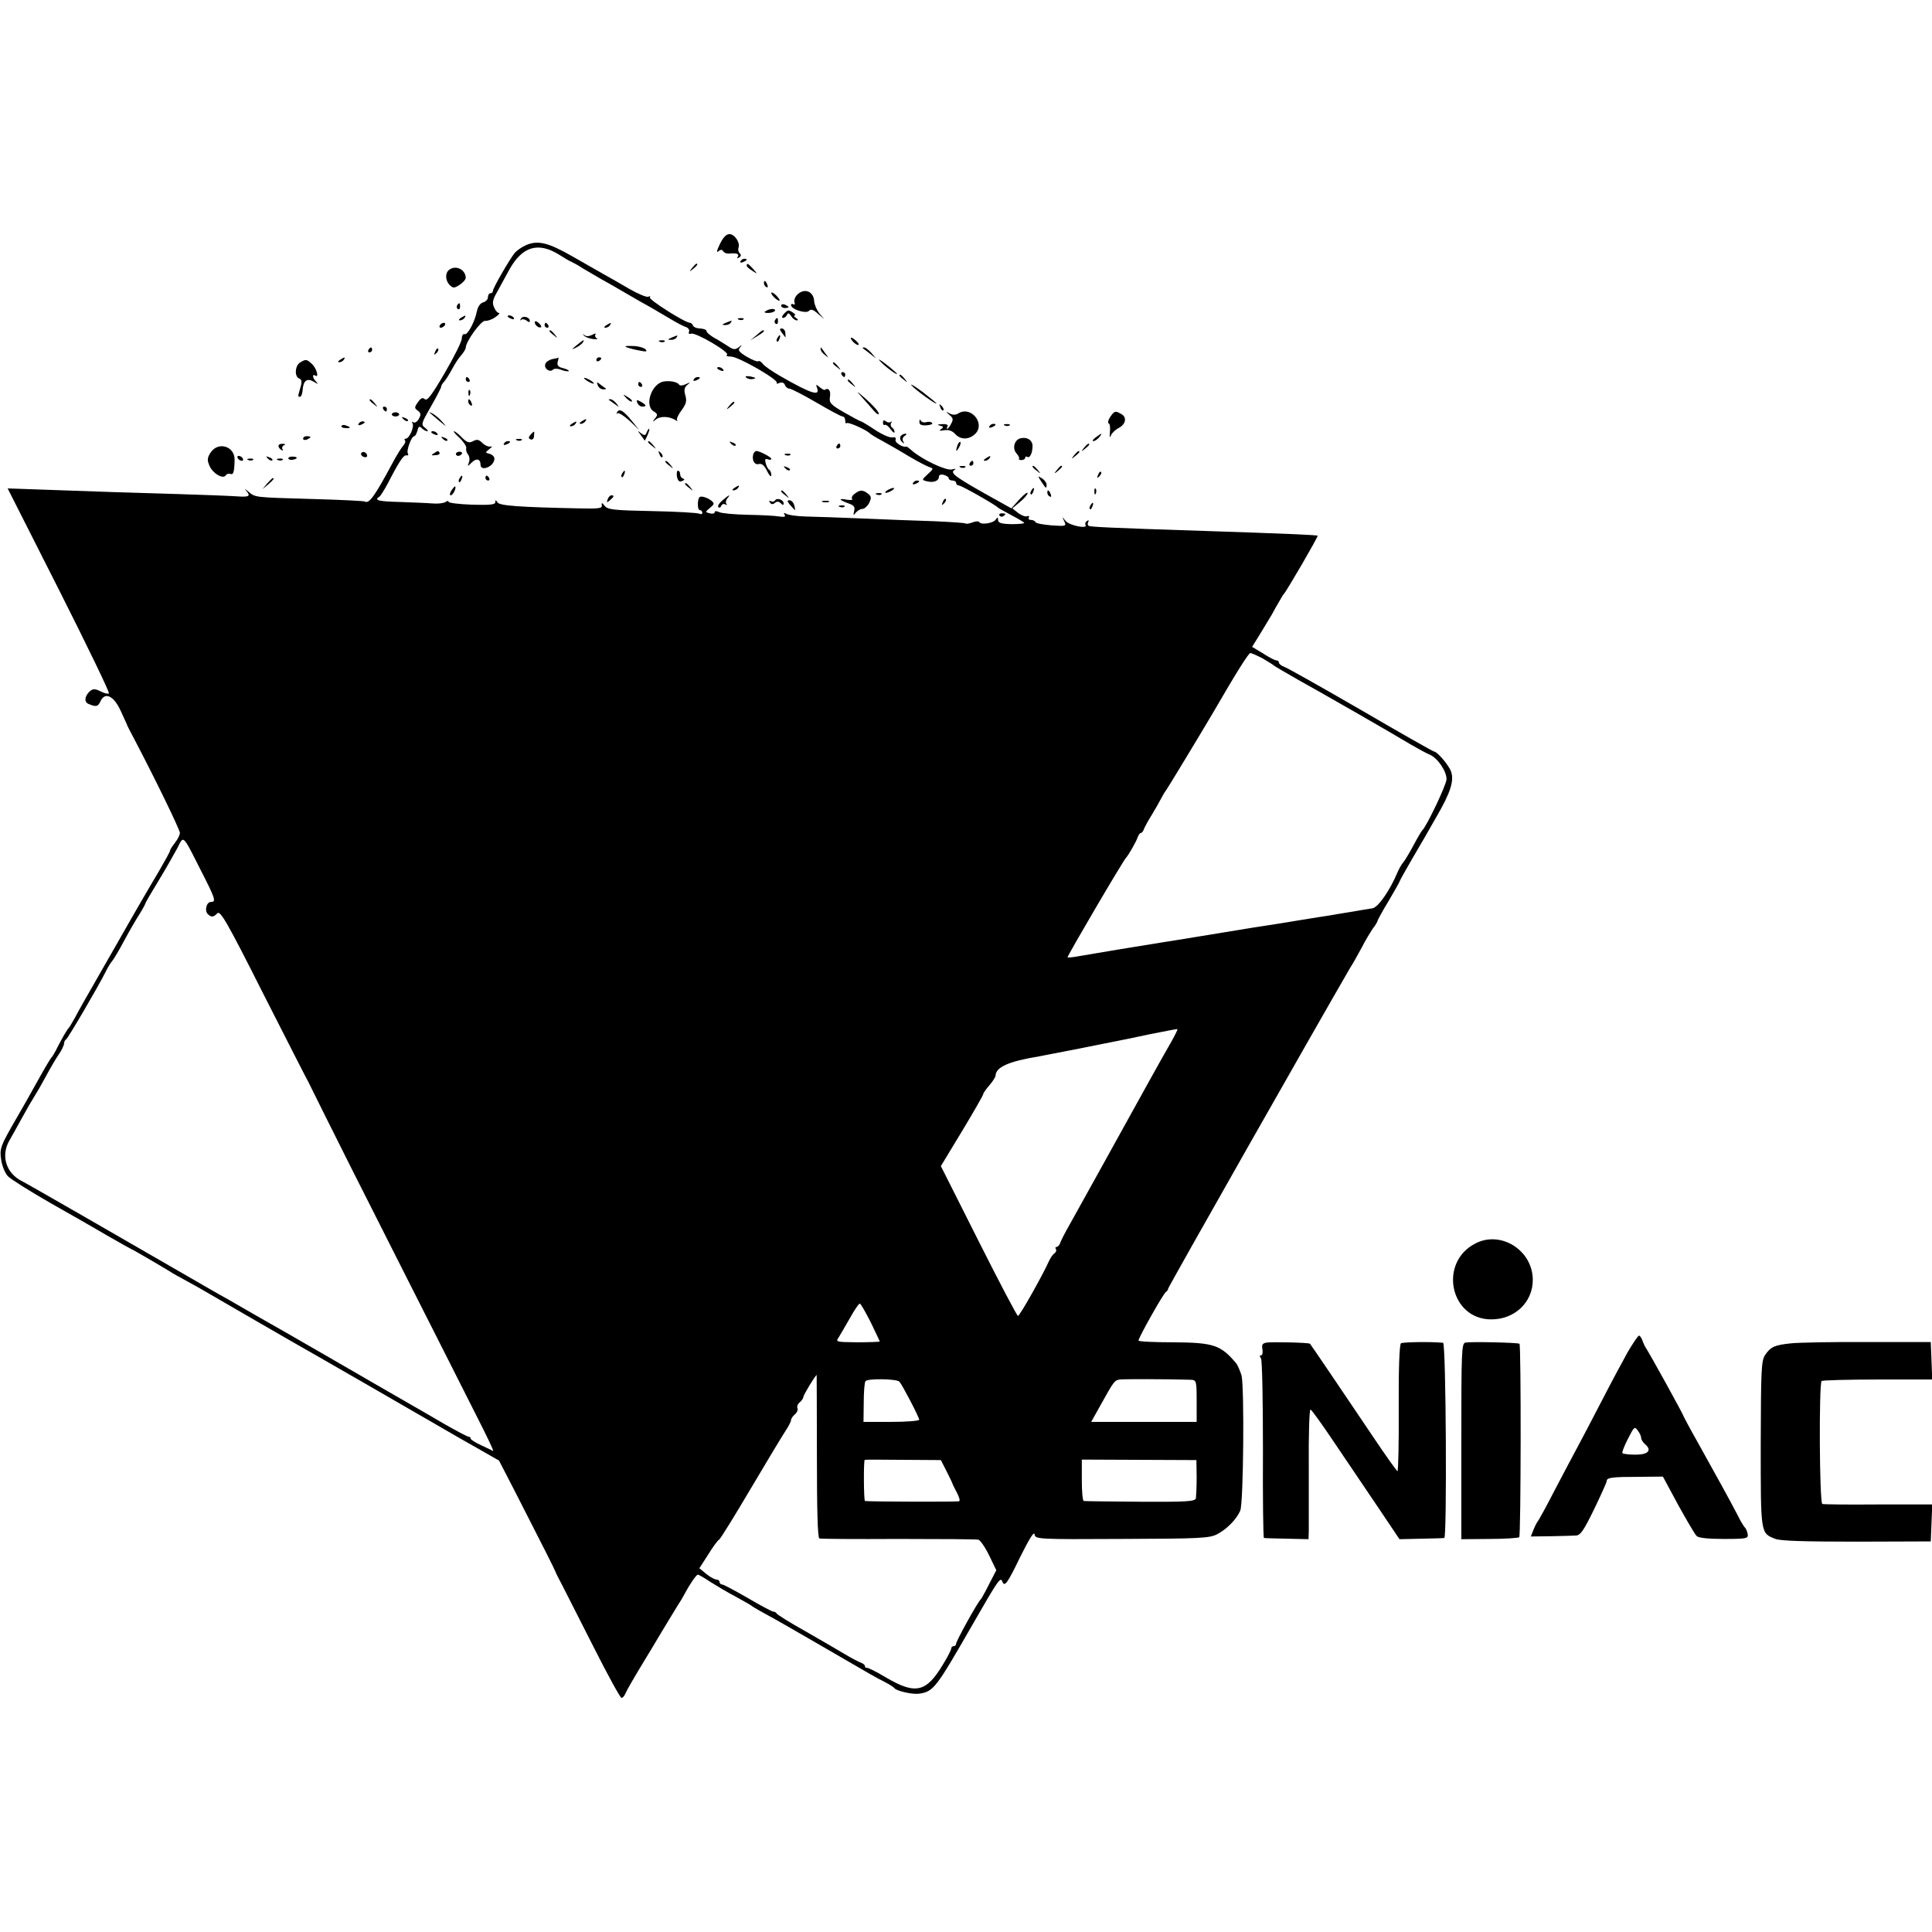 <?xml version="1.0" standalone="no"?>
<!DOCTYPE svg PUBLIC "-//W3C//DTD SVG 20010904//EN"
 "http://www.w3.org/TR/2001/REC-SVG-20010904/DTD/svg10.dtd">
<svg version="1.0" xmlns="http://www.w3.org/2000/svg"
 width="784pt" height="784pt" viewBox="0 0 784 784"
 preserveAspectRatio="xMidYMid meet">
<g transform="translate(0,784) scale(0.1,-0.1)"
fill="#000000" stroke="none">
<path d="M2921 6849 c-12 -25 -15 -36 -6 -29 9 8 15 8 20 0 4 -6 14 -10 23 -9
32 3 43 -1 36 -13 -5 -7 -3 -8 5 -3 9 5 9 11 3 17 -6 6 -8 16 -5 23 7 21 -16
55 -37 55 -13 0 -26 -14 -39 -41z"/>
<path d="M2134 6845 c-16 -7 -36 -21 -45 -31 -21 -26 -89 -143 -89 -155 0 -5
-4 -9 -10 -9 -5 0 -10 -7 -10 -16 0 -9 -9 -18 -19 -21 -12 -3 -22 -17 -26 -37
-9 -44 -38 -97 -50 -92 -6 2 -11 -6 -11 -18 0 -11 -31 -74 -69 -139 -52 -89
-71 -115 -81 -107 -9 8 -16 5 -28 -12 -15 -21 -15 -24 0 -35 12 -9 13 -16 4
-32 -6 -12 -16 -18 -22 -15 -6 4 -8 3 -4 -4 8 -13 -13 -62 -27 -62 -6 0 -7 -3
-4 -7 4 -3 1 -13 -7 -22 -8 -9 -26 -38 -41 -66 -74 -138 -97 -171 -115 -160
-3 2 -98 7 -211 10 -241 7 -232 6 -261 30 -13 11 -17 13 -10 5 21 -24 14 -28
-40 -24 -29 2 -134 6 -233 9 -180 5 -359 11 -578 19 l-116 4 209 -413 c115
-228 206 -416 202 -419 -5 -3 -20 1 -35 9 -20 10 -29 10 -40 2 -23 -19 -27
-45 -9 -53 32 -14 40 -12 50 11 18 38 53 22 81 -38 13 -29 25 -54 26 -57 0 -3
12 -25 25 -50 89 -169 190 -377 190 -390 0 -8 -9 -26 -20 -40 -11 -14 -20 -28
-20 -32 0 -4 -21 -42 -46 -85 -26 -43 -100 -170 -164 -283 -152 -265 -154
-269 -176 -310 -11 -19 -21 -37 -24 -40 -8 -8 -28 -43 -47 -80 -9 -19 -20 -37
-23 -40 -4 -3 -29 -45 -56 -94 -27 -49 -64 -114 -82 -145 -72 -124 -74 -131
-67 -179 4 -25 16 -54 28 -66 12 -12 90 -61 172 -108 83 -47 190 -108 239
-137 49 -28 90 -51 91 -51 3 0 126 -72 155 -90 8 -6 38 -22 65 -37 28 -15 58
-32 68 -38 22 -13 402 -233 442 -255 60 -34 362 -208 460 -265 150 -87 154
-89 230 -132 l70 -40 64 -124 c107 -209 165 -324 166 -329 0 -3 12 -25 25 -50
13 -25 70 -138 128 -252 58 -115 109 -208 114 -208 5 0 12 8 16 18 6 14 31 58
87 150 6 9 33 55 60 100 28 46 58 96 67 110 10 15 21 34 25 42 20 38 48 80 55
80 4 0 26 -13 50 -29 24 -15 70 -43 103 -60 33 -18 65 -36 70 -41 6 -4 35 -21
65 -37 30 -16 127 -72 215 -123 88 -51 176 -102 195 -113 19 -11 49 -27 65
-35 17 -9 32 -19 35 -23 8 -11 73 -26 100 -22 59 9 68 22 218 283 101 176 112
192 119 173 9 -25 20 -11 73 99 36 72 56 105 58 92 3 -20 8 -21 355 -19 316 1
355 3 386 19 40 21 79 61 94 96 13 32 17 502 5 549 -6 18 -15 40 -21 48 -63
75 -91 85 -259 86 -76 0 -138 3 -138 7 0 12 103 195 112 198 4 2 8 8 8 12 0 7
621 1100 738 1301 12 18 33 57 48 84 14 28 35 62 45 77 11 14 19 28 19 31 0 3
20 40 45 81 25 42 45 78 45 80 0 2 22 42 50 90 28 47 73 125 100 173 56 96 72
146 58 183 -9 25 -56 80 -68 80 -4 0 -138 76 -299 170 -161 93 -301 172 -312
175 -10 4 -19 11 -19 16 0 5 -5 9 -10 9 -6 0 -30 12 -54 28 l-45 27 31 50 c17
28 39 64 49 81 9 17 23 42 31 55 7 13 15 26 18 29 11 11 140 233 137 236 -2 3
-145 9 -447 19 -405 13 -474 17 -482 21 -5 3 -5 10 -2 16 4 7 2 8 -5 4 -6 -4
-9 -11 -6 -16 11 -18 -65 -3 -81 16 -15 19 -15 18 -5 -2 9 -19 7 -20 -52 -16
-34 3 -63 8 -65 13 -2 5 -10 9 -18 9 -9 0 -12 4 -9 10 3 5 0 8 -7 5 -7 -3 -24
4 -36 13 l-24 19 31 26 c17 14 31 30 31 36 0 6 -15 -6 -33 -25 l-33 -37 -50
28 c-177 98 -200 115 -182 127 9 6 6 7 -9 3 -23 -6 -117 38 -161 75 -12 11
-23 19 -25 18 -11 -6 -47 16 -43 27 3 9 -1 12 -13 10 -11 -2 -42 12 -71 31
-28 19 -54 34 -56 34 -3 0 -33 16 -68 36 -57 33 -62 39 -58 65 4 25 -7 37 -21
27 -2 -2 -11 3 -21 11 -14 12 -16 12 -11 -2 15 -37 -22 -26 -149 47 -33 19
-65 41 -71 50 -7 9 -15 13 -18 10 -3 -3 -24 5 -46 18 -33 20 -38 27 -28 38 10
12 9 12 -5 1 -15 -11 -22 -11 -45 5 -16 10 -41 26 -58 35 -16 10 -29 21 -28
26 1 4 -11 9 -25 10 -15 0 -28 6 -30 12 -2 6 -8 11 -12 11 -20 0 -168 94 -163
103 3 6 1 7 -5 3 -7 -4 -42 11 -79 32 -38 22 -84 49 -103 59 -19 11 -77 44
-128 73 -98 56 -140 66 -188 45z m134 -38 c20 -13 44 -27 52 -30 8 -4 29 -15
45 -26 17 -10 48 -28 70 -41 22 -12 69 -39 105 -60 36 -21 81 -47 100 -57 19
-11 55 -32 80 -47 25 -15 53 -30 63 -33 10 -3 16 -12 13 -19 -3 -8 0 -11 8 -8
18 7 161 -77 146 -86 -6 -4 2 -7 17 -7 31 -1 196 -96 185 -107 -3 -4 1 -4 11
0 10 4 19 1 22 -8 3 -8 11 -15 18 -15 7 0 56 -25 109 -56 53 -31 101 -57 107
-57 6 0 11 -8 11 -17 0 -9 3 -14 6 -10 6 6 83 -29 94 -42 3 -3 25 -17 50 -30
25 -14 73 -41 107 -62 35 -21 72 -40 83 -44 19 -6 19 -7 -5 -29 -25 -23 -25
-24 -4 -29 26 -7 49 1 49 18 0 8 8 11 20 8 11 -3 20 -9 20 -14 0 -5 7 -9 15
-9 8 0 15 -4 15 -10 0 -5 5 -10 11 -10 10 0 148 -78 159 -90 3 -3 27 -16 53
-30 27 -14 50 -28 53 -31 2 -4 -21 -6 -51 -6 -42 1 -55 5 -55 17 0 12 -2 12
-9 2 -9 -15 -59 -23 -67 -11 -2 5 -15 4 -28 -1 -13 -5 -26 -7 -29 -4 -2 2 -60
6 -128 9 -68 2 -198 7 -289 11 -91 4 -194 7 -230 8 -36 1 -72 6 -79 11 -10 5
-12 4 -7 -4 5 -8 -1 -10 -21 -7 -15 3 -73 6 -128 7 -55 1 -108 6 -117 11 -11
5 -18 5 -18 -1 0 -5 -9 -7 -20 -4 -19 5 -19 5 1 22 18 15 19 18 6 29 -8 7 -23
14 -34 16 -15 3 -19 -2 -21 -25 -1 -16 2 -29 8 -29 5 0 10 -5 10 -11 0 -5 -5
-7 -11 -4 -5 4 -92 9 -191 11 -158 3 -182 6 -194 21 -11 14 -14 14 -12 3 3
-13 -12 -15 -92 -13 -244 5 -322 11 -331 24 -7 11 -9 11 -9 1 0 -10 -22 -12
-95 -10 -52 2 -95 7 -95 12 0 4 -6 4 -12 -1 -7 -5 -31 -8 -53 -6 -22 2 -82 4
-132 6 -86 2 -107 7 -84 21 5 3 20 27 34 53 48 93 65 118 77 115 6 -1 9 2 5 8
-7 11 15 70 26 70 4 0 9 10 13 22 4 18 8 20 18 10 6 -6 16 -12 22 -12 5 0 1 6
-9 14 -17 13 -16 17 23 85 23 40 42 77 42 81 0 5 6 15 13 22 6 7 21 30 32 51
11 21 28 47 38 57 9 11 17 24 17 29 0 25 63 112 79 109 9 -1 27 5 41 15 13 9
20 17 15 17 -6 0 -15 10 -20 23 -8 17 -6 30 10 58 11 20 35 64 53 97 52 92
116 111 200 59z m2856 -1639 c22 -13 43 -26 46 -29 3 -3 46 -28 95 -56 94 -52
382 -217 463 -266 26 -15 59 -33 73 -39 33 -14 69 -67 69 -100 0 -22 -82 -194
-99 -208 -3 -3 -19 -30 -35 -60 -16 -30 -35 -62 -42 -70 -7 -8 -17 -26 -23
-40 -31 -74 -79 -143 -102 -146 -13 -2 -51 -8 -84 -14 -33 -5 -73 -12 -90 -15
-16 -2 -70 -11 -120 -19 -49 -8 -108 -18 -130 -21 -22 -3 -51 -8 -65 -10 -80
-13 -346 -57 -369 -60 -76 -12 -282 -46 -326 -54 -27 -5 -51 -8 -53 -6 -3 3
227 395 238 405 9 9 41 65 47 83 3 9 9 17 13 17 4 0 10 8 13 18 4 9 18 35 32
57 13 22 30 51 37 65 7 14 15 27 18 30 4 4 145 237 195 322 95 164 142 238
149 238 4 0 27 -10 50 -22z m-4309 -860 c59 -115 63 -128 41 -128 -18 0 -27
-35 -13 -49 14 -14 23 -14 39 3 12 12 40 -36 187 -328 95 -187 177 -348 182
-356 4 -8 32 -64 61 -123 29 -59 167 -334 307 -610 140 -276 284 -562 321
-635 37 -73 65 -131 61 -130 -3 2 -25 12 -48 23 -24 11 -43 23 -43 27 0 5 -4
8 -9 8 -4 0 -48 23 -97 51 -49 29 -102 59 -119 69 -34 19 -251 145 -395 228
-110 63 -145 84 -197 113 -21 12 -67 38 -103 59 -36 21 -81 47 -100 57 -19 11
-79 45 -132 76 -242 140 -645 372 -669 384 -64 32 -86 102 -52 163 11 19 35
62 53 95 18 33 40 71 49 85 9 14 30 50 46 80 16 30 39 70 52 89 13 18 23 40
23 47 0 7 4 14 8 16 7 3 128 210 160 273 8 17 20 37 27 45 7 8 30 47 50 85 21
39 49 87 62 107 13 21 23 40 23 42 0 3 24 44 54 93 29 48 63 108 76 132 26 52
20 57 95 -91z m3927 -715 c-21 -37 -54 -95 -72 -128 -172 -311 -299 -540 -327
-590 -19 -33 -37 -68 -40 -77 -3 -10 -10 -18 -15 -18 -5 0 -7 -4 -3 -9 3 -5 0
-13 -6 -17 -6 -3 -16 -18 -23 -33 -25 -56 -118 -221 -125 -221 -4 0 -76 137
-160 304 l-153 304 86 142 c47 78 86 146 86 150 0 4 11 20 25 36 14 16 25 34
25 39 1 35 54 58 175 78 17 3 86 17 155 30 69 14 139 28 155 31 17 3 80 16
140 29 61 12 112 22 113 21 2 -2 -14 -33 -36 -71z m-1209 -1118 c20 -42 37
-77 37 -79 0 -1 -40 -3 -90 -3 -88 1 -90 1 -76 21 7 12 28 47 46 79 17 31 35
57 39 57 4 0 23 -34 44 -75z m-218 -545 c0 -217 3 -331 10 -333 5 -2 150 -3
320 -2 171 0 317 -1 325 -3 8 -2 28 -31 44 -64 l29 -60 -29 -56 c-16 -32 -31
-59 -34 -62 -12 -10 -100 -169 -100 -180 0 -5 -4 -10 -10 -10 -5 0 -10 -4 -10
-10 0 -5 -14 -33 -32 -62 -69 -116 -112 -126 -233 -55 -38 23 -73 40 -77 39
-5 -1 -8 2 -8 7 0 5 -8 11 -17 14 -10 4 -39 19 -64 34 -25 15 -97 57 -160 93
-63 35 -115 68 -117 72 -2 4 -8 8 -14 8 -5 0 -52 25 -103 55 -52 30 -99 55
-104 55 -6 0 -11 5 -11 10 0 6 -6 10 -12 10 -7 0 -26 10 -42 23 l-28 23 36 56
c19 31 39 58 44 60 4 1 61 93 126 203 65 110 129 216 142 236 13 19 24 40 24
46 0 6 7 16 15 23 9 7 14 19 11 26 -3 7 2 18 10 24 8 7 14 16 14 21 0 8 49 89
54 89 0 0 1 -148 1 -330z m335 303 c12 -14 80 -144 80 -154 0 -5 -51 -9 -113
-9 l-113 0 1 78 c0 42 3 82 7 87 7 12 128 10 138 -2z m1180 8 c25 -1 26 -2 26
-86 l0 -85 -214 0 -214 0 38 68 c55 99 57 101 79 104 16 2 183 2 285 -1z
m-989 -371 c13 -25 23 -47 24 -50 0 -3 9 -19 18 -37 9 -17 14 -33 9 -35 -6 -3
-366 -2 -382 1 -5 1 -6 163 -1 167 0 1 70 1 155 0 l154 -1 23 -45z m1015 -25
c0 -38 -2 -77 -3 -85 -4 -13 -36 -15 -226 -14 -122 1 -225 2 -229 3 -5 1 -8
39 -8 85 l0 83 233 -1 232 -1 1 -70z"/>
<path d="M2060 6556 c0 -2 7 -7 16 -10 8 -3 12 -2 9 4 -6 10 -25 14 -25 6z"/>
<path d="M2114 6547 c-4 -7 -4 -9 1 -5 4 4 14 3 22 -3 8 -7 13 -8 13 -1 0 15
-28 23 -36 9z"/>
<path d="M2170 6532 c0 -12 19 -26 26 -19 2 2 -2 10 -11 17 -9 8 -15 8 -15 2z"/>
<path d="M2210 6520 c0 -5 5 -10 11 -10 5 0 7 5 4 10 -3 6 -8 10 -11 10 -2 0
-4 -4 -4 -10z"/>
<path d="M2460 6520 c-9 -6 -10 -10 -3 -10 6 0 15 5 18 10 8 12 4 12 -15 0z"/>
<path d="M2230 6496 c0 -2 8 -10 18 -17 15 -13 16 -12 3 4 -13 16 -21 21 -21
13z"/>
<path d="M2370 6478 c5 -6 22 -12 37 -14 15 -1 22 0 15 3 -6 3 -9 9 -6 15 4 6
-1 6 -13 -1 -13 -6 -24 -7 -31 -1 -9 7 -9 7 -2 -2z"/>
<path d="M2725 6470 c-16 -7 -17 -9 -3 -9 9 -1 20 4 23 9 7 11 7 11 -20 0z"/>
<path d="M2340 6439 c-22 -18 -22 -19 -3 -10 12 6 25 16 28 21 9 15 3 12 -25
-11z"/>
<path d="M2678 6453 c7 -3 16 -2 19 1 4 3 -2 6 -13 5 -11 0 -14 -3 -6 -6z"/>
<path d="M2545 6430 c11 -4 35 -10 53 -13 25 -5 30 -4 21 6 -7 6 -30 13 -53
13 -28 1 -35 -1 -21 -6z"/>
<path d="M2242 6383 c-13 -3 -26 -11 -29 -20 -7 -18 18 -36 31 -23 5 5 19 5
34 -1 13 -5 27 -7 30 -5 2 3 -8 8 -23 12 -20 5 -25 11 -22 25 3 11 4 18 4 18
-1 -1 -12 -4 -25 -6z"/>
<path d="M2420 6379 c0 -5 5 -7 10 -4 6 3 10 8 10 11 0 2 -4 4 -10 4 -5 0 -10
-5 -10 -11z"/>
<path d="M2910 6346 c0 -2 7 -7 16 -10 8 -3 12 -2 9 4 -6 10 -25 14 -25 6z"/>
<path d="M3028 6308 c6 -6 18 -8 28 -6 14 3 12 5 -9 10 -19 3 -25 2 -19 -4z"/>
<path d="M1890 6300 c0 -5 5 -10 11 -10 5 0 7 5 4 10 -3 6 -8 10 -11 10 -2 0
-4 -4 -4 -10z"/>
<path d="M2370 6306 c0 -3 9 -10 20 -16 11 -6 20 -8 20 -6 0 3 -9 10 -20 16
-11 6 -20 8 -20 6z"/>
<path d="M2815 6300 c-3 -6 1 -7 9 -4 18 7 21 14 7 14 -6 0 -13 -4 -16 -10z"/>
<path d="M2694 6292 c-50 -8 -80 -97 -42 -121 17 -10 18 -15 6 -29 -12 -15
-11 -16 4 -4 17 14 53 13 78 -2 8 -5 12 -6 8 -1 -4 4 4 22 17 39 19 26 23 38
16 62 -6 21 -4 32 8 42 14 11 13 12 -6 3 -12 -6 -24 -7 -27 -2 -7 11 -36 17
-62 13z"/>
<path d="M2426 6276 c3 -9 13 -16 22 -16 8 0 13 1 11 3 -2 1 -12 9 -22 16 -15
12 -17 12 -11 -3z"/>
<path d="M2590 6280 c0 -5 5 -10 11 -10 5 0 7 5 4 10 -3 6 -8 10 -11 10 -2 0
-4 -4 -4 -10z"/>
<path d="M1901 6244 c0 -11 3 -14 6 -6 3 7 2 16 -1 19 -3 4 -6 -2 -5 -13z"/>
<path d="M2542 6224 c10 -10 20 -16 22 -13 3 3 -5 11 -17 18 -21 13 -21 12 -5
-5z"/>
<path d="M1900 6211 c0 -6 4 -13 10 -16 6 -3 7 1 4 9 -7 18 -14 21 -14 7z"/>
<path d="M2471 6217 c2 -1 13 -9 24 -17 19 -14 19 -14 6 3 -7 9 -18 17 -24 17
-6 0 -8 -1 -6 -3z"/>
<path d="M2586 6205 c4 -8 12 -15 20 -15 20 0 17 7 -6 20 -16 9 -18 8 -14 -5z"/>
<path d="M2959 6193 c-13 -16 -12 -17 4 -4 9 7 17 15 17 17 0 8 -8 3 -21 -13z"/>
<path d="M2504 6167 c-4 -7 -3 -9 1 -4 5 4 27 -10 49 -30 l40 -38 -30 37 c-34
42 -51 52 -60 35z"/>
<path d="M1745 6164 c6 -5 23 -20 40 -34 29 -24 29 -24 10 -2 -11 13 -29 28
-40 34 -11 6 -15 6 -10 2z"/>
<path d="M2360 6130 c-9 -6 -10 -10 -3 -10 6 0 15 5 18 10 8 12 4 12 -15 0z"/>
<path d="M2320 6120 c-9 -6 -10 -10 -3 -10 6 0 15 5 18 10 8 12 4 12 -15 0z"/>
<path d="M2624 6085 c-5 -13 -9 -13 -23 -3 -14 12 -15 11 -1 -7 8 -11 15 -21
16 -23 0 -1 6 9 12 23 6 14 9 25 6 25 -2 0 -7 -7 -10 -15z"/>
<path d="M1750 6086 c0 -2 7 -7 16 -10 8 -3 12 -2 9 4 -6 10 -25 14 -25 6z"/>
<path d="M1866 6062 c16 -16 28 -34 26 -41 -2 -6 1 -18 7 -25 6 -7 8 -22 4
-32 -7 -18 -6 -18 11 -1 19 19 36 15 36 -9 0 -28 52 -9 56 21 2 10 -6 19 -18
23 -20 5 -20 5 -2 20 11 8 13 12 5 10 -8 -2 -23 4 -33 14 -15 15 -23 16 -38 8
-16 -9 -25 -6 -46 15 -13 14 -28 25 -32 25 -4 0 7 -13 24 -28z"/>
<path d="M2153 6076 c-9 -11 -9 -15 0 -19 7 -3 14 3 14 14 2 22 2 22 -14 5z"/>
<path d="M1797 6059 c7 -7 15 -10 18 -7 3 3 -2 9 -12 12 -14 6 -15 5 -6 -5z"/>
<path d="M2098 6053 c7 -3 16 -2 19 1 4 3 -2 6 -13 5 -11 0 -14 -3 -6 -6z"/>
<path d="M2045 6040 c-3 -6 1 -7 9 -4 18 7 21 14 7 14 -6 0 -13 -4 -16 -10z"/>
<path d="M2630 6046 c0 -2 8 -10 18 -17 15 -13 16 -12 3 4 -13 16 -21 21 -21
13z"/>
<path d="M2967 6039 c7 -7 15 -10 18 -7 3 3 -2 9 -12 12 -14 6 -15 5 -6 -5z"/>
<path d="M3395 6030 c-3 -5 -1 -10 4 -10 6 0 11 5 11 10 0 6 -2 10 -4 10 -3 0
-8 -4 -11 -10z"/>
<path d="M1760 6000 c-12 -7 -10 -9 7 -7 12 0 19 5 17 9 -6 10 -6 10 -24 -2z"/>
<path d="M1850 5998 c0 -4 4 -8 9 -8 6 0 12 4 15 8 3 5 -1 9 -9 9 -8 0 -15 -4
-15 -9z"/>
<path d="M2676 5997 c3 -10 9 -15 12 -12 3 3 0 11 -7 18 -10 9 -11 8 -5 -6z"/>
<path d="M3057 5998 c-7 -24 4 -46 22 -41 13 3 23 -6 34 -29 9 -18 17 -26 17
-16 0 9 -4 19 -9 22 -5 3 -11 15 -14 27 -4 15 -2 19 9 15 8 -3 14 -2 14 2 0 7
-48 32 -61 32 -4 0 -9 -6 -12 -12z"/>
<path d="M3188 5993 c7 -3 16 -2 19 1 4 3 -2 6 -13 5 -11 0 -14 -3 -6 -6z"/>
<path d="M2700 5966 c0 -2 8 -10 18 -17 15 -13 16 -12 3 4 -13 16 -21 21 -21
13z"/>
<path d="M3187 5939 c7 -7 15 -10 18 -7 3 3 -2 9 -12 12 -14 6 -15 5 -6 -5z"/>
<path d="M2525 5919 c-4 -6 -5 -12 -2 -15 2 -3 7 2 10 11 7 17 1 20 -8 4z"/>
<path d="M2747 5906 c4 -18 10 -23 21 -18 10 4 12 7 4 10 -7 2 -12 10 -12 18
0 8 -4 14 -9 14 -4 0 -6 -11 -4 -24z"/>
<path d="M1865 5899 c-4 -6 -5 -12 -2 -15 2 -3 7 2 10 11 7 17 1 20 -8 4z"/>
<path d="M1970 5900 c0 -5 5 -10 11 -10 5 0 7 5 4 10 -3 6 -8 10 -11 10 -2 0
-4 -4 -4 -10z"/>
<path d="M3705 5880 c-3 -6 1 -7 9 -4 18 7 21 14 7 14 -6 0 -13 -4 -16 -10z"/>
<path d="M2780 5876 c0 -2 8 -10 18 -17 15 -13 16 -12 3 4 -13 16 -21 21 -21
13z"/>
<path d="M1832 5850 c-7 -11 -8 -20 -3 -20 9 0 24 30 18 36 -1 2 -8 -6 -15
-16z"/>
<path d="M2980 5860 c-9 -6 -10 -10 -3 -10 6 0 15 5 18 10 8 12 4 12 -15 0z"/>
<path d="M3600 5850 c-8 -5 -10 -10 -5 -10 6 0 17 5 25 10 8 5 11 10 5 10 -5
0 -17 -5 -25 -10z"/>
<path d="M3170 5846 c0 -2 8 -10 18 -17 15 -13 16 -12 3 4 -13 16 -21 21 -21
13z"/>
<path d="M3468 5836 c-10 -7 -14 -17 -10 -21 4 -4 -5 -5 -20 -3 -37 7 -35 0 3
-14 24 -8 30 -15 25 -32 -4 -18 -3 -19 7 -6 7 8 19 15 27 15 8 0 20 11 27 24
10 21 9 27 -5 38 -21 16 -33 16 -54 -1z"/>
<path d="M3558 5833 c7 -3 16 -2 19 1 4 3 -2 6 -13 5 -11 0 -14 -3 -6 -6z"/>
<path d="M2466 5814 c-5 -14 -4 -15 9 -4 17 14 19 20 6 20 -5 0 -12 -7 -15
-16z"/>
<path d="M2931 5809 c-13 -11 -20 -23 -16 -27 4 -4 10 -1 12 6 3 6 10 9 16 5
7 -3 9 -3 5 2 -4 4 -3 14 3 22 16 19 8 16 -20 -8z"/>
<path d="M3145 5809 c-4 -5 -11 -6 -17 -3 -7 4 -8 2 -4 -5 6 -8 12 -9 20 -2 9
7 16 7 24 -1 8 -8 12 -9 12 -1 0 15 -28 25 -35 12z"/>
<path d="M3826 5803 c-6 -14 -5 -15 5 -6 7 7 10 15 7 18 -3 3 -9 -2 -12 -12z"/>
<path d="M3207 5790 c10 -11 18 -20 19 -20 1 0 0 9 -3 20 -3 11 -12 20 -19 20
-11 0 -10 -5 3 -20z"/>
<path d="M3338 5803 c6 -2 18 -2 25 0 6 3 1 5 -13 5 -14 0 -19 -2 -12 -5z"/>
<path d="M3408 5783 c7 -3 16 -2 19 1 4 3 -2 6 -13 5 -11 0 -14 -3 -6 -6z"/>
<path d="M4056 5748 c3 -5 10 -6 15 -3 13 9 11 12 -6 12 -8 0 -12 -4 -9 -9z"/>
<path d="M3005 6780 c-3 -6 1 -7 9 -4 18 7 21 14 7 14 -6 0 -13 -4 -16 -10z"/>
<path d="M2809 6753 c-13 -16 -12 -17 4 -4 16 13 21 21 13 21 -2 0 -10 -8 -17
-17z"/>
<path d="M3030 6762 c0 -4 10 -13 23 -21 22 -14 22 -14 3 8 -20 22 -26 25 -26
13z"/>
<path d="M1827 6748 c-21 -11 -22 -44 -2 -65 14 -13 18 -13 40 1 14 9 25 22
25 29 -1 31 -36 51 -63 35z"/>
<path d="M3100 6691 c0 -6 4 -13 10 -16 6 -3 7 1 4 9 -7 18 -14 21 -14 7z"/>
<path d="M3130 6651 c0 -10 29 -36 34 -30 1 2 -6 12 -16 22 -10 9 -18 13 -18
8z"/>
<path d="M3235 6644 c-9 -9 -14 -23 -11 -31 3 -8 1 -11 -4 -8 -6 3 -10 2 -10
-3 0 -17 60 -36 72 -24 9 9 18 6 37 -11 l26 -22 -20 23 c-10 13 -20 35 -21 49
-2 41 -40 56 -69 27z"/>
<path d="M1855 6601 c-3 -5 -2 -12 3 -15 5 -3 9 1 9 9 0 17 -3 19 -12 6z"/>
<path d="M3170 6600 c0 -6 7 -10 15 -10 8 0 15 2 15 4 0 2 -7 6 -15 10 -8 3
-15 1 -15 -4z"/>
<path d="M3108 6578 c-9 -5 -6 -8 9 -8 12 0 24 4 27 8 7 11 -19 11 -36 0z"/>
<path d="M3180 6565 c-8 -9 -8 -15 -2 -15 6 0 13 6 16 13 3 8 8 7 16 -5 6 -10
16 -18 23 -18 7 0 6 4 -3 10 -8 5 -10 10 -5 10 10 0 -15 20 -26 20 -4 0 -12
-7 -19 -15z"/>
<path d="M1870 6550 c-9 -6 -10 -10 -3 -10 6 0 15 5 18 10 8 12 4 12 -15 0z"/>
<path d="M2998 6543 c7 -3 16 -2 19 1 4 3 -2 6 -13 5 -11 0 -14 -3 -6 -6z"/>
<path d="M3145 6541 c-3 -5 -2 -12 3 -15 5 -3 9 1 9 9 0 17 -3 19 -12 6z"/>
<path d="M2945 6530 c-16 -7 -17 -9 -3 -9 9 -1 20 4 23 9 7 11 7 11 -20 0z"/>
<path d="M1785 6520 c-3 -5 -2 -10 4 -10 5 0 13 5 16 10 3 6 2 10 -4 10 -5 0
-13 -4 -16 -10z"/>
<path d="M3172 6491 c7 -9 13 -18 15 -20 1 -2 1 5 0 16 0 11 -7 20 -14 20 -10
0 -10 -4 -1 -16z"/>
<path d="M3069 6479 l-24 -20 28 17 c15 9 27 18 27 20 0 8 -8 4 -31 -17z"/>
<path d="M3155 6469 c-4 -6 -5 -12 -2 -15 2 -3 7 2 10 11 7 17 1 20 -8 4z"/>
<path d="M3460 6455 c7 -8 17 -15 22 -15 5 0 3 7 -6 15 -8 8 -18 15 -22 15 -3
0 -1 -7 6 -15z"/>
<path d="M1495 6420 c-3 -5 -1 -10 4 -10 6 0 11 5 11 10 0 6 -2 10 -4 10 -3 0
-8 -4 -11 -10z"/>
<path d="M1766 6413 c-6 -14 -5 -15 5 -6 7 7 10 15 7 18 -3 3 -9 -2 -12 -12z"/>
<path d="M3330 6423 c0 -6 8 -17 18 -24 16 -13 16 -13 2 6 -8 11 -16 22 -17
24 -2 2 -3 0 -3 -6z"/>
<path d="M3501 6427 c2 -1 15 -11 29 -22 l25 -20 -19 23 c-11 12 -24 22 -29
22 -6 0 -8 -1 -6 -3z"/>
<path d="M1380 6380 c-9 -6 -10 -10 -3 -10 6 0 15 5 18 10 8 12 4 12 -15 0z"/>
<path d="M3569 6377 c15 -19 71 -61 71 -54 0 2 -19 19 -42 37 -24 19 -37 26
-29 17z"/>
<path d="M1218 6369 c-21 -12 -24 -57 -4 -65 11 -4 12 -13 5 -37 -11 -38 -11
-37 -1 -37 4 0 9 12 10 27 3 39 18 50 45 34 18 -11 20 -11 10 0 -15 15 -17 33
-4 25 17 -11 6 29 -13 47 -22 20 -25 20 -48 6z"/>
<path d="M3380 6366 c0 -2 8 -10 18 -17 15 -13 16 -12 3 4 -13 16 -21 21 -21
13z"/>
<path d="M3415 6320 c3 -5 8 -10 11 -10 2 0 4 5 4 10 0 6 -5 10 -11 10 -5 0
-7 -4 -4 -10z"/>
<path d="M3650 6316 c0 -2 8 -10 18 -17 15 -13 16 -12 3 4 -13 16 -21 21 -21
13z"/>
<path d="M3440 6296 c0 -2 8 -10 18 -17 15 -13 16 -12 3 4 -13 16 -21 21 -21
13z"/>
<path d="M3699 6276 c15 -18 101 -80 101 -73 0 2 -26 23 -57 47 -32 24 -52 35
-44 26z"/>
<path d="M3496 6230 c17 -19 40 -45 51 -58 11 -12 19 -17 19 -10 0 7 -23 33
-51 58 -40 35 -44 37 -19 10z"/>
<path d="M1500 6216 c0 -2 8 -10 18 -17 15 -13 16 -12 3 4 -13 16 -21 21 -21
13z"/>
<path d="M3816 6187 c3 -10 9 -15 12 -12 3 3 0 11 -7 18 -10 9 -11 8 -5 -6z"/>
<path d="M1555 6180 c3 -5 8 -10 11 -10 2 0 4 5 4 10 0 6 -5 10 -11 10 -5 0
-7 -4 -4 -10z"/>
<path d="M1590 6158 c0 -4 7 -8 15 -8 8 0 15 4 15 8 0 5 -7 9 -15 9 -8 0 -15
-4 -15 -9z"/>
<path d="M3853 6156 c15 -12 16 -18 7 -35 -6 -12 -13 -21 -16 -21 -3 0 -2 5 1
10 4 6 -5 10 -22 9 -19 -1 -22 -3 -9 -6 15 -4 16 -7 5 -14 -10 -7 -6 -8 13 -5
17 3 32 -2 44 -15 22 -25 58 -24 83 2 39 42 -19 112 -69 82 -11 -7 -23 -8 -36
-1 -18 9 -18 9 -1 -6z"/>
<path d="M4505 6148 c-8 -13 -11 -24 -6 -26 5 -2 7 -17 5 -35 -2 -21 -1 -26 4
-14 4 10 18 23 31 30 30 15 35 44 11 57 -25 14 -27 13 -45 -12z"/>
<path d="M1637 6139 c7 -7 15 -10 18 -7 3 3 -2 9 -12 12 -14 6 -15 5 -6 -5z"/>
<path d="M3583 6125 c0 -8 4 -12 8 -9 4 2 15 -6 23 -18 9 -12 16 -17 16 -11 0
7 -5 15 -10 18 -6 4 -7 12 -4 18 4 7 4 9 -1 5 -4 -4 -13 -3 -20 2 -8 7 -12 5
-12 -5z"/>
<path d="M3731 6129 c-1 -12 7 -16 28 -15 16 1 27 5 24 9 -3 5 -14 7 -24 4
-10 -3 -20 0 -23 7 -2 6 -5 4 -5 -5z"/>
<path d="M1455 6120 c-3 -6 1 -7 9 -4 18 7 21 14 7 14 -6 0 -13 -4 -16 -10z"/>
<path d="M1386 6112 c-3 -4 4 -9 15 -9 23 -2 25 3 4 10 -8 4 -16 3 -19 -1z"/>
<path d="M4015 6110 c-3 -6 1 -7 9 -4 18 7 21 14 7 14 -6 0 -13 -4 -16 -10z"/>
<path d="M4078 6113 c7 -3 16 -2 19 1 4 3 -2 6 -13 5 -11 0 -14 -3 -6 -6z"/>
<path d="M3654 6069 c-3 -6 -1 -16 6 -22 10 -9 11 -9 5 2 -4 8 -2 17 6 22 9 6
10 9 2 9 -6 0 -15 -5 -19 -11z"/>
<path d="M4446 6065 c-11 -8 -15 -15 -9 -15 6 0 16 7 23 15 16 19 11 19 -14 0z"/>
<path d="M1230 6060 c0 -5 7 -7 15 -4 8 4 15 8 15 10 0 2 -7 4 -15 4 -8 0 -15
-4 -15 -10z"/>
<path d="M4144 6062 c-27 -4 -38 -41 -19 -62 8 -9 13 -19 10 -22 -3 -2 2 -5
10 -5 8 0 15 4 15 9 0 5 4 7 9 4 10 -7 21 16 21 44 0 23 -20 37 -46 32z"/>
<path d="M3886 6035 c-9 -26 -7 -32 5 -12 6 10 9 21 6 23 -2 3 -7 -2 -11 -11z"/>
<path d="M1130 6031 c0 -6 5 -13 12 -17 6 -4 8 -3 4 4 -3 5 0 13 6 15 8 3 6 6
-4 6 -10 1 -18 -3 -18 -8z"/>
<path d="M4399 6023 c-13 -16 -12 -17 4 -4 9 7 17 15 17 17 0 8 -8 3 -21 -13z"/>
<path d="M855 6004 c-14 -21 -15 -31 -5 -54 13 -31 55 -56 66 -39 3 6 12 8 18
6 13 -5 17 6 18 57 1 55 -66 76 -97 30z"/>
<path d="M1466 6001 c-3 -5 1 -11 9 -15 8 -3 15 -1 15 4 0 13 -18 22 -24 11z"/>
<path d="M4359 5993 c-13 -16 -12 -17 4 -4 9 7 17 15 17 17 0 8 -8 3 -21 -13z"/>
<path d="M965 5980 c3 -5 11 -10 16 -10 6 0 7 5 4 10 -3 6 -11 10 -16 10 -6 0
-7 -4 -4 -10z"/>
<path d="M1087 5979 c7 -7 15 -10 18 -7 3 3 -2 9 -12 12 -14 6 -15 5 -6 -5z"/>
<path d="M1170 5980 c0 -4 7 -7 15 -6 23 3 26 12 5 13 -11 1 -20 -2 -20 -7z"/>
<path d="M4000 5980 c-9 -6 -10 -10 -3 -10 6 0 15 5 18 10 8 12 4 12 -15 0z"/>
<path d="M1008 5973 c7 -3 16 -2 19 1 4 3 -2 6 -13 5 -11 0 -14 -3 -6 -6z"/>
<path d="M1128 5973 c7 -3 16 -2 19 1 4 3 -2 6 -13 5 -11 0 -14 -3 -6 -6z"/>
<path d="M3935 5960 c-3 -5 -1 -10 4 -10 6 0 11 5 11 10 0 6 -2 10 -4 10 -3 0
-8 -4 -11 -10z"/>
<path d="M3898 5943 c7 -3 16 -2 19 1 4 3 -2 6 -13 5 -11 0 -14 -3 -6 -6z"/>
<path d="M4190 5946 c0 -2 8 -10 18 -17 15 -13 16 -12 3 4 -13 16 -21 21 -21
13z"/>
<path d="M4289 5933 c-13 -16 -12 -17 4 -4 16 13 21 21 13 21 -2 0 -10 -8 -17
-17z"/>
<path d="M4456 5913 c-6 -14 -5 -15 5 -6 7 7 10 15 7 18 -3 3 -9 -2 -12 -12z"/>
<path d="M4226 5885 c19 -29 21 -30 21 -11 0 7 -9 19 -19 25 -18 11 -18 11 -2
-14z"/>
<path d="M1084 5878 l-19 -23 23 19 c21 18 27 26 19 26 -2 0 -12 -10 -23 -22z"/>
<path d="M4185 5849 c-4 -6 -5 -12 -2 -15 2 -3 7 2 10 11 7 17 1 20 -8 4z"/>
<path d="M4441 5844 c0 -11 3 -14 6 -6 3 7 2 16 -1 19 -3 4 -6 -2 -5 -13z"/>
<path d="M4250 5841 c0 -6 4 -13 10 -16 6 -3 7 1 4 9 -7 18 -14 21 -14 7z"/>
<path d="M4425 5789 c-4 -6 -5 -12 -2 -15 2 -3 7 2 10 11 7 17 1 20 -8 4z"/>
<path d="M5985 2793 c-148 -78 -100 -306 65 -307 96 -1 170 69 170 160 0 121
-131 203 -235 147z"/>
<path d="M6605 2353 c-21 -38 -70 -129 -108 -203 -38 -74 -82 -157 -97 -185
-15 -27 -55 -104 -90 -170 -34 -66 -66 -125 -71 -130 -4 -6 -12 -22 -17 -35
l-10 -25 82 1 c44 1 91 2 102 3 18 1 32 23 73 107 28 58 51 109 51 114 0 14
22 17 127 17 l101 1 62 -115 c35 -63 68 -120 75 -126 7 -8 47 -12 111 -12 93
0 99 2 96 20 -2 11 -7 22 -10 25 -4 3 -18 25 -30 50 -31 60 -87 161 -161 294
-34 60 -61 111 -61 113 0 4 -137 253 -151 273 -5 8 -12 23 -15 33 -4 9 -9 17
-13 17 -4 0 -24 -30 -46 -67z m55 -349 c0 -6 7 -17 15 -24 30 -25 14 -43 -38
-43 -26 0 -50 3 -53 6 -3 3 7 29 22 58 25 49 27 52 40 34 8 -10 14 -24 14 -31z"/>
<path d="M5141 2392 c-18 -3 -22 -8 -18 -28 2 -13 0 -24 -6 -24 -6 0 -6 -5 0
-12 5 -7 8 -171 8 -370 -1 -197 1 -359 4 -359 3 -1 45 -2 94 -3 l87 -2 1 31
c0 16 0 135 0 263 -1 127 2 232 7 232 4 0 47 -60 96 -133 49 -72 129 -191 177
-262 l88 -131 88 2 c48 1 91 2 94 3 11 2 7 791 -5 792 -49 5 -163 3 -171 -2
-6 -5 -10 -103 -9 -263 1 -141 -2 -256 -5 -256 -3 0 -47 62 -98 138 -99 147
-253 375 -257 379 -4 5 -150 8 -175 5z"/>
<path d="M5947 2392 c-16 -3 -17 -32 -17 -401 l0 -397 115 1 c63 0 117 4 120
7 7 7 8 778 1 785 -5 5 -195 9 -219 5z"/>
<path d="M7270 2389 c-69 -7 -84 -14 -107 -47 -16 -25 -17 -58 -18 -363 0
-368 -1 -360 60 -384 21 -8 121 -11 330 -11 l300 1 3 75 3 75 -218 0 c-120 -1
-223 0 -228 2 -12 4 -14 487 -3 499 4 3 107 6 228 6 l221 0 -3 76 -3 76 -255
0 c-140 1 -280 -2 -310 -5z"/>
</g>
</svg>
